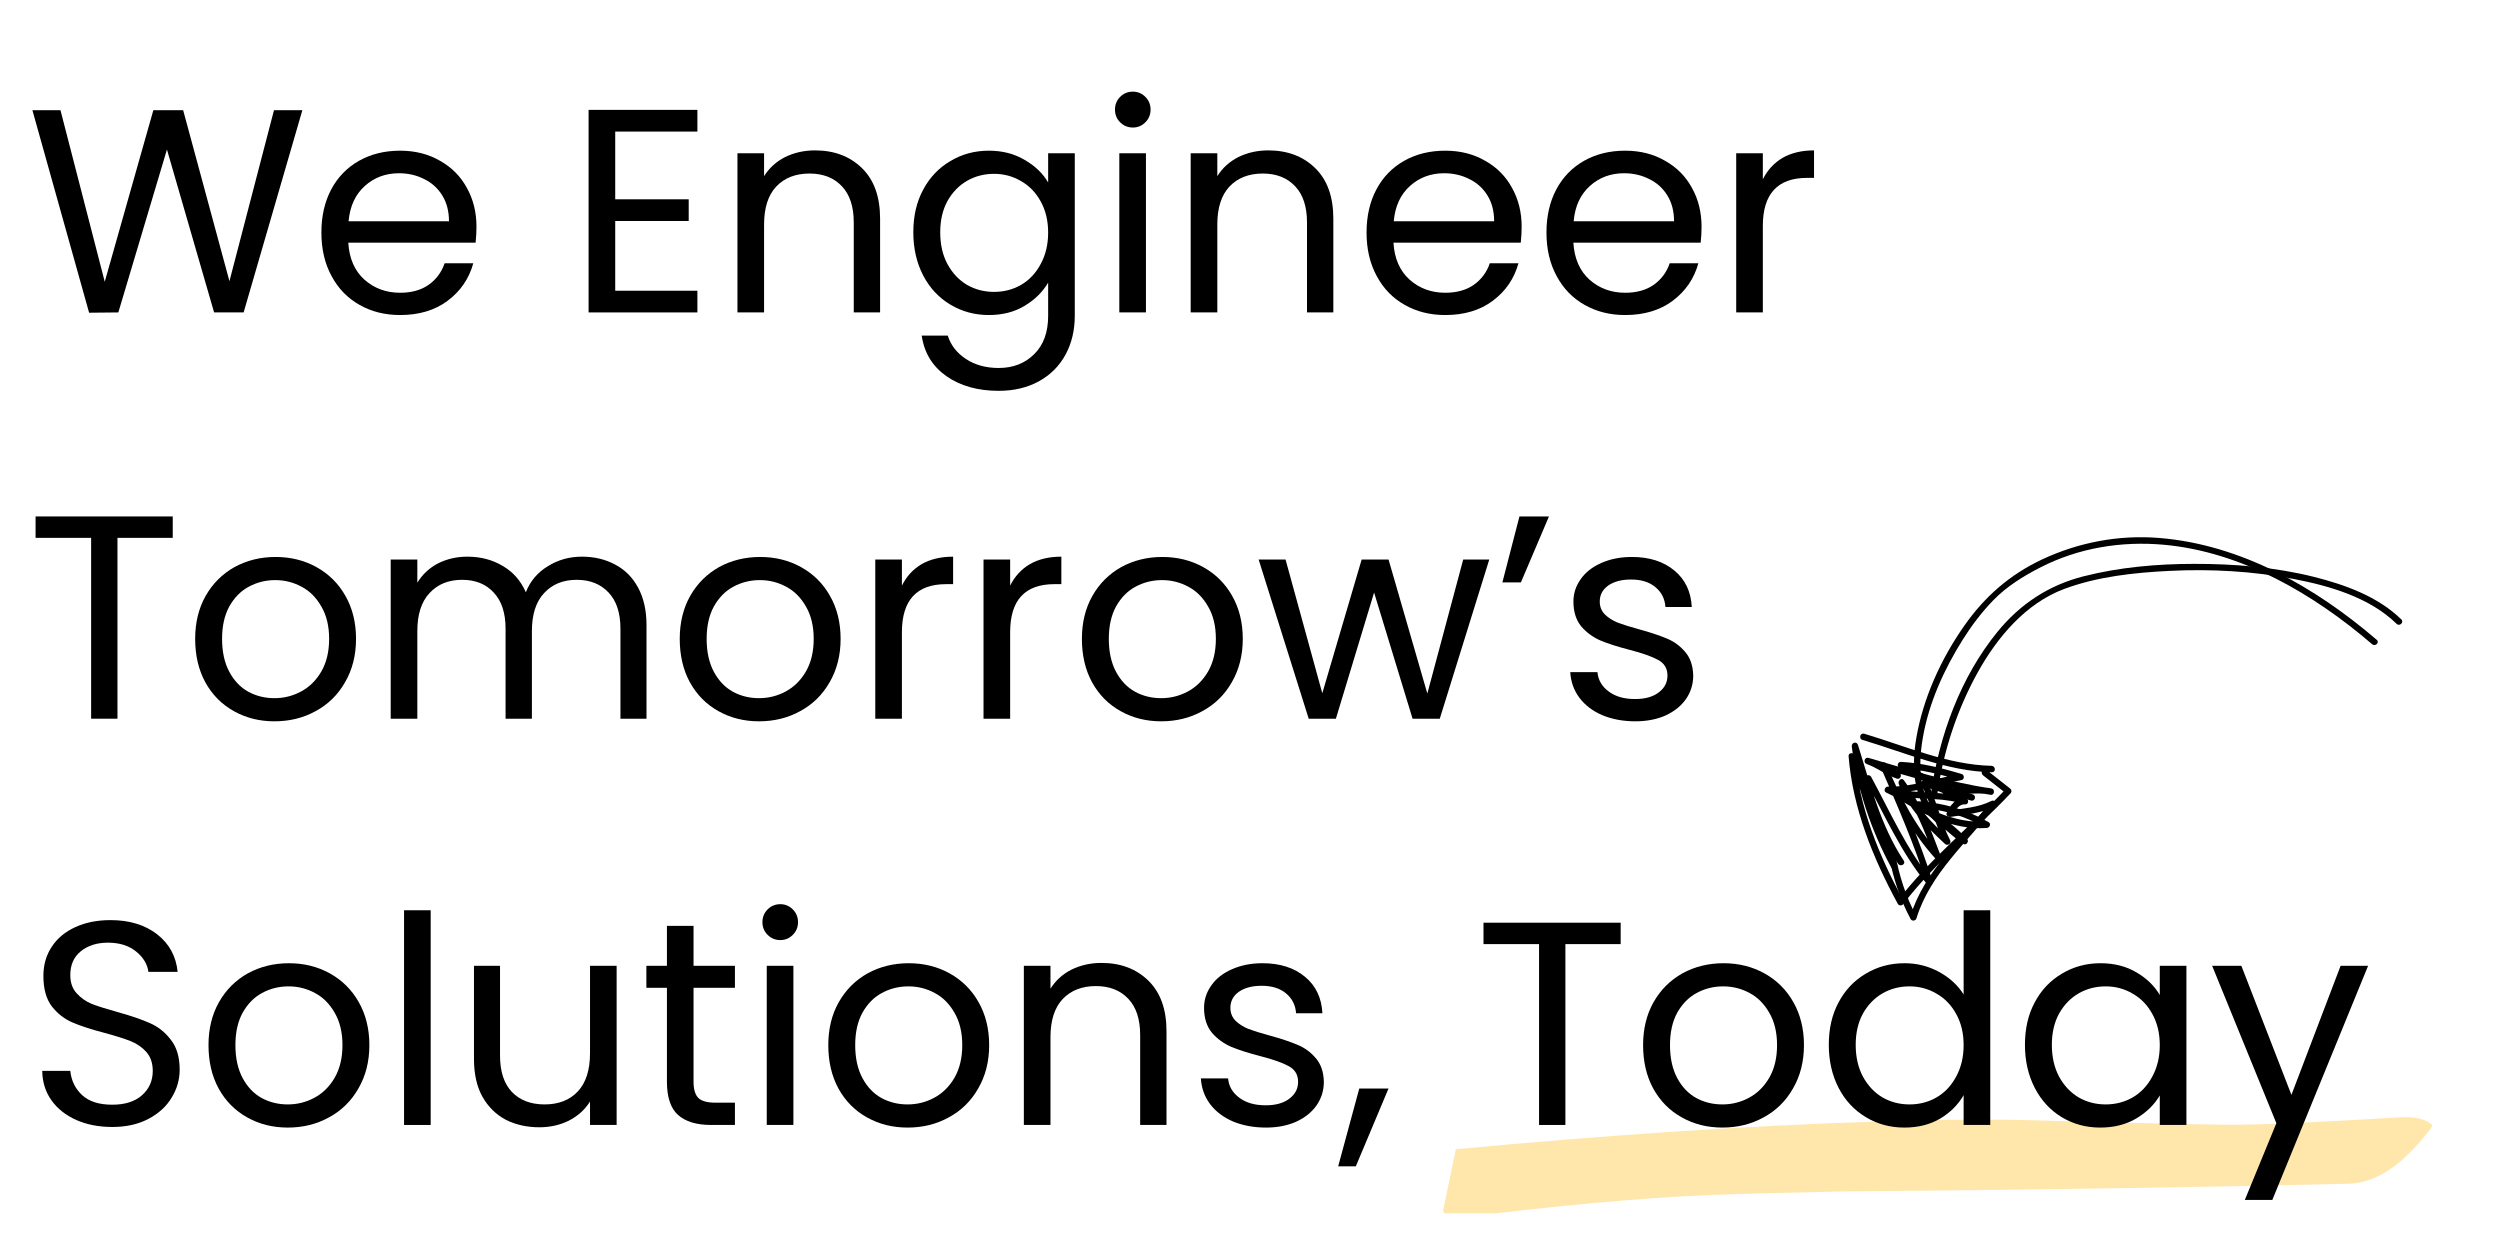 <svg xmlns="http://www.w3.org/2000/svg" xmlns:xlink="http://www.w3.org/1999/xlink" width="180" zoomAndPan="magnify" viewBox="0 0 135 67.5" height="90" preserveAspectRatio="xMidYMid meet" version="1.0"><defs><g/><clipPath id="850d3e6d8e"><path d="M 77.922 60.305 L 131.527 60.305 L 131.527 65.516 L 77.922 65.516 Z M 77.922 60.305 " clip-rule="nonzero"/></clipPath><clipPath id="92e0c76dc4"><path d="M 103 29 L 129 29 L 129 45 L 103 45 Z M 103 29 " clip-rule="nonzero"/></clipPath><clipPath id="763cb1c7e0"><path d="M 97.598 48.102 L 104.566 24.539 L 130.266 32.141 L 123.301 55.699 Z M 97.598 48.102 " clip-rule="nonzero"/></clipPath><clipPath id="5e6367fc98"><path d="M 97.598 48.102 L 104.566 24.539 L 130.266 32.141 L 123.301 55.699 Z M 97.598 48.102 " clip-rule="nonzero"/></clipPath><clipPath id="60acf7cb05"><path d="M 97.598 48.102 L 104.566 24.539 L 130.266 32.141 L 123.301 55.699 Z M 97.598 48.102 " clip-rule="nonzero"/></clipPath><clipPath id="150bbba039"><path d="M 99 39 L 109 39 L 109 49 L 99 49 Z M 99 39 " clip-rule="nonzero"/></clipPath><clipPath id="068747cfd4"><path d="M 97.598 48.102 L 104.566 24.539 L 130.266 32.141 L 123.301 55.699 Z M 97.598 48.102 " clip-rule="nonzero"/></clipPath><clipPath id="a51c5f7439"><path d="M 97.598 48.102 L 104.566 24.539 L 130.266 32.141 L 123.301 55.699 Z M 97.598 48.102 " clip-rule="nonzero"/></clipPath><clipPath id="58f387907e"><path d="M 97.598 48.102 L 104.566 24.539 L 130.266 32.141 L 123.301 55.699 Z M 97.598 48.102 " clip-rule="nonzero"/></clipPath><clipPath id="6861c264a8"><path d="M 100 40 L 108 40 L 108 50 L 100 50 Z M 100 40 " clip-rule="nonzero"/></clipPath><clipPath id="583f56c482"><path d="M 97.598 48.102 L 104.566 24.539 L 130.266 32.141 L 123.301 55.699 Z M 97.598 48.102 " clip-rule="nonzero"/></clipPath><clipPath id="edf4d112f8"><path d="M 97.598 48.102 L 104.566 24.539 L 130.266 32.141 L 123.301 55.699 Z M 97.598 48.102 " clip-rule="nonzero"/></clipPath><clipPath id="ab925c621e"><path d="M 97.598 48.102 L 104.566 24.539 L 130.266 32.141 L 123.301 55.699 Z M 97.598 48.102 " clip-rule="nonzero"/></clipPath><clipPath id="2656c036f9"><path d="M 104 30 L 130 30 L 130 43 L 104 43 Z M 104 30 " clip-rule="nonzero"/></clipPath><clipPath id="010c3156ae"><path d="M 97.598 48.102 L 104.566 24.539 L 130.266 32.141 L 123.301 55.699 Z M 97.598 48.102 " clip-rule="nonzero"/></clipPath><clipPath id="4bfb09d90b"><path d="M 97.598 48.102 L 104.566 24.539 L 130.266 32.141 L 123.301 55.699 Z M 97.598 48.102 " clip-rule="nonzero"/></clipPath><clipPath id="def974a850"><path d="M 97.598 48.102 L 104.566 24.539 L 130.266 32.141 L 123.301 55.699 Z M 97.598 48.102 " clip-rule="nonzero"/></clipPath></defs><g clip-path="url(#850d3e6d8e)"><path fill="#ffe6ab" d="M 129.961 60.324 L 129.914 60.32 C 125.527 60.578 122.664 60.715 121.332 60.723 C 120.688 60.773 116.504 60.688 108.781 60.469 C 106.051 60.445 103.527 60.48 101.215 60.57 C 94.371 60.789 86.836 61.285 78.617 62.059 L 77.926 65.371 C 77.988 65.637 78.219 65.77 78.621 65.777 C 84.098 65.098 88.621 64.684 92.184 64.539 C 93.914 64.469 96.367 64.402 99.543 64.336 C 110.203 64.246 119.332 64.105 126.934 63.918 C 128.25 63.832 129.543 63.027 130.812 61.496 C 131.293 60.953 131.445 60.688 131.266 60.703 C 131.016 60.469 130.582 60.344 129.961 60.324 " fill-opacity="1" fill-rule="nonzero"/></g><g fill="#000000" fill-opacity="1"><g transform="translate(1.39, 16.871)"><g><path d="M 14.938 -10.922 L 11.766 0 L 10.172 0 L 7.625 -8.797 L 5 0 L 3.422 0.016 L 0.359 -10.922 L 1.875 -10.922 L 4.266 -1.656 L 6.891 -10.922 L 8.5 -10.922 L 11 -1.688 L 13.406 -10.922 Z M 14.938 -10.922 "/></g></g></g><g fill="#000000" fill-opacity="1"><g transform="translate(16.683, 16.871)"><g><path d="M 9.047 -4.625 C 9.047 -4.352 9.031 -4.066 9 -3.766 L 2.125 -3.766 C 2.176 -2.91 2.469 -2.242 3 -1.766 C 3.531 -1.297 4.172 -1.062 4.922 -1.062 C 5.535 -1.062 6.047 -1.203 6.453 -1.484 C 6.867 -1.773 7.16 -2.164 7.328 -2.656 L 8.875 -2.656 C 8.645 -1.82 8.18 -1.145 7.484 -0.625 C 6.797 -0.113 5.941 0.141 4.922 0.141 C 4.109 0.141 3.379 -0.039 2.734 -0.406 C 2.086 -0.77 1.582 -1.289 1.219 -1.969 C 0.852 -2.645 0.672 -3.426 0.672 -4.312 C 0.672 -5.195 0.848 -5.973 1.203 -6.641 C 1.555 -7.305 2.055 -7.82 2.703 -8.188 C 3.348 -8.551 4.086 -8.734 4.922 -8.734 C 5.734 -8.734 6.453 -8.551 7.078 -8.188 C 7.711 -7.832 8.195 -7.344 8.531 -6.719 C 8.875 -6.102 9.047 -5.406 9.047 -4.625 Z M 7.562 -4.922 C 7.562 -5.461 7.441 -5.926 7.203 -6.312 C 6.961 -6.707 6.633 -7.004 6.219 -7.203 C 5.812 -7.41 5.359 -7.516 4.859 -7.516 C 4.141 -7.516 3.523 -7.285 3.016 -6.828 C 2.504 -6.367 2.211 -5.734 2.141 -4.922 Z M 7.562 -4.922 "/></g></g></g><g fill="#000000" fill-opacity="1"><g transform="translate(26.397, 16.871)"><g/></g></g><g fill="#000000" fill-opacity="1"><g transform="translate(30.581, 16.871)"><g><path d="M 2.641 -9.766 L 2.641 -6.109 L 6.609 -6.109 L 6.609 -4.938 L 2.641 -4.938 L 2.641 -1.172 L 7.078 -1.172 L 7.078 0 L 1.203 0 L 1.203 -10.938 L 7.078 -10.938 L 7.078 -9.766 Z M 2.641 -9.766 "/></g></g></g><g fill="#000000" fill-opacity="1"><g transform="translate(38.619, 16.871)"><g><path d="M 5.391 -8.75 C 6.43 -8.75 7.273 -8.43 7.922 -7.797 C 8.578 -7.16 8.906 -6.25 8.906 -5.062 L 8.906 0 L 7.484 0 L 7.484 -4.859 C 7.484 -5.711 7.27 -6.363 6.844 -6.812 C 6.414 -7.27 5.832 -7.5 5.094 -7.5 C 4.344 -7.5 3.742 -7.266 3.297 -6.797 C 2.859 -6.328 2.641 -5.645 2.641 -4.75 L 2.641 0 L 1.203 0 L 1.203 -8.594 L 2.641 -8.594 L 2.641 -7.359 C 2.922 -7.805 3.301 -8.148 3.781 -8.391 C 4.27 -8.629 4.805 -8.75 5.391 -8.75 Z M 5.391 -8.75 "/></g></g></g><g fill="#000000" fill-opacity="1"><g transform="translate(48.647, 16.871)"><g><path d="M 4.75 -8.734 C 5.488 -8.734 6.133 -8.566 6.688 -8.234 C 7.25 -7.91 7.672 -7.504 7.953 -7.016 L 7.953 -8.594 L 9.391 -8.594 L 9.391 0.188 C 9.391 0.969 9.223 1.664 8.891 2.281 C 8.555 2.895 8.078 3.375 7.453 3.719 C 6.828 4.062 6.102 4.234 5.281 4.234 C 4.156 4.234 3.211 3.969 2.453 3.438 C 1.703 2.906 1.258 2.176 1.125 1.25 L 2.531 1.25 C 2.695 1.77 3.023 2.191 3.516 2.516 C 4.004 2.836 4.594 3 5.281 3 C 6.062 3 6.703 2.75 7.203 2.25 C 7.703 1.758 7.953 1.07 7.953 0.188 L 7.953 -1.609 C 7.66 -1.109 7.238 -0.691 6.688 -0.359 C 6.133 -0.023 5.488 0.141 4.75 0.141 C 3.988 0.141 3.297 -0.047 2.672 -0.422 C 2.047 -0.797 1.555 -1.32 1.203 -2 C 0.848 -2.688 0.672 -3.461 0.672 -4.328 C 0.672 -5.203 0.848 -5.969 1.203 -6.625 C 1.555 -7.289 2.047 -7.805 2.672 -8.172 C 3.297 -8.547 3.988 -8.734 4.75 -8.734 Z M 7.953 -4.312 C 7.953 -4.957 7.816 -5.52 7.547 -6 C 7.285 -6.477 6.93 -6.844 6.484 -7.094 C 6.047 -7.352 5.562 -7.484 5.031 -7.484 C 4.5 -7.484 4.016 -7.359 3.578 -7.109 C 3.141 -6.859 2.785 -6.492 2.516 -6.016 C 2.254 -5.535 2.125 -4.973 2.125 -4.328 C 2.125 -3.672 2.254 -3.098 2.516 -2.609 C 2.785 -2.117 3.141 -1.742 3.578 -1.484 C 4.016 -1.234 4.5 -1.109 5.031 -1.109 C 5.562 -1.109 6.047 -1.234 6.484 -1.484 C 6.93 -1.742 7.285 -2.117 7.547 -2.609 C 7.816 -3.098 7.953 -3.664 7.953 -4.312 Z M 7.953 -4.312 "/></g></g></g><g fill="#000000" fill-opacity="1"><g transform="translate(59.24, 16.871)"><g><path d="M 1.938 -9.984 C 1.664 -9.984 1.438 -10.078 1.25 -10.266 C 1.062 -10.453 0.969 -10.68 0.969 -10.953 C 0.969 -11.223 1.062 -11.453 1.25 -11.641 C 1.438 -11.828 1.664 -11.922 1.938 -11.922 C 2.195 -11.922 2.422 -11.828 2.609 -11.641 C 2.797 -11.453 2.891 -11.223 2.891 -10.953 C 2.891 -10.68 2.797 -10.453 2.609 -10.266 C 2.422 -10.078 2.195 -9.984 1.938 -9.984 Z M 2.641 -8.594 L 2.641 0 L 1.203 0 L 1.203 -8.594 Z M 2.641 -8.594 "/></g></g></g><g fill="#000000" fill-opacity="1"><g transform="translate(63.094, 16.871)"><g><path d="M 5.391 -8.75 C 6.43 -8.75 7.273 -8.43 7.922 -7.797 C 8.578 -7.16 8.906 -6.25 8.906 -5.062 L 8.906 0 L 7.484 0 L 7.484 -4.859 C 7.484 -5.711 7.27 -6.363 6.844 -6.812 C 6.414 -7.27 5.832 -7.5 5.094 -7.5 C 4.344 -7.5 3.742 -7.266 3.297 -6.797 C 2.859 -6.328 2.641 -5.645 2.641 -4.75 L 2.641 0 L 1.203 0 L 1.203 -8.594 L 2.641 -8.594 L 2.641 -7.359 C 2.922 -7.805 3.301 -8.148 3.781 -8.391 C 4.27 -8.629 4.805 -8.75 5.391 -8.75 Z M 5.391 -8.75 "/></g></g></g><g fill="#000000" fill-opacity="1"><g transform="translate(73.122, 16.871)"><g><path d="M 9.047 -4.625 C 9.047 -4.352 9.031 -4.066 9 -3.766 L 2.125 -3.766 C 2.176 -2.91 2.469 -2.242 3 -1.766 C 3.531 -1.297 4.172 -1.062 4.922 -1.062 C 5.535 -1.062 6.047 -1.203 6.453 -1.484 C 6.867 -1.773 7.16 -2.164 7.328 -2.656 L 8.875 -2.656 C 8.645 -1.82 8.18 -1.145 7.484 -0.625 C 6.797 -0.113 5.941 0.141 4.922 0.141 C 4.109 0.141 3.379 -0.039 2.734 -0.406 C 2.086 -0.77 1.582 -1.289 1.219 -1.969 C 0.852 -2.645 0.672 -3.426 0.672 -4.312 C 0.672 -5.195 0.848 -5.973 1.203 -6.641 C 1.555 -7.305 2.055 -7.82 2.703 -8.188 C 3.348 -8.551 4.086 -8.734 4.922 -8.734 C 5.734 -8.734 6.453 -8.551 7.078 -8.188 C 7.711 -7.832 8.195 -7.344 8.531 -6.719 C 8.875 -6.102 9.047 -5.406 9.047 -4.625 Z M 7.562 -4.922 C 7.562 -5.461 7.441 -5.926 7.203 -6.312 C 6.961 -6.707 6.633 -7.004 6.219 -7.203 C 5.812 -7.41 5.359 -7.516 4.859 -7.516 C 4.141 -7.516 3.523 -7.285 3.016 -6.828 C 2.504 -6.367 2.211 -5.734 2.141 -4.922 Z M 7.562 -4.922 "/></g></g></g><g fill="#000000" fill-opacity="1"><g transform="translate(82.837, 16.871)"><g><path d="M 9.047 -4.625 C 9.047 -4.352 9.031 -4.066 9 -3.766 L 2.125 -3.766 C 2.176 -2.91 2.469 -2.242 3 -1.766 C 3.531 -1.297 4.172 -1.062 4.922 -1.062 C 5.535 -1.062 6.047 -1.203 6.453 -1.484 C 6.867 -1.773 7.16 -2.164 7.328 -2.656 L 8.875 -2.656 C 8.645 -1.82 8.18 -1.145 7.484 -0.625 C 6.797 -0.113 5.941 0.141 4.922 0.141 C 4.109 0.141 3.379 -0.039 2.734 -0.406 C 2.086 -0.77 1.582 -1.289 1.219 -1.969 C 0.852 -2.645 0.672 -3.426 0.672 -4.312 C 0.672 -5.195 0.848 -5.973 1.203 -6.641 C 1.555 -7.305 2.055 -7.82 2.703 -8.188 C 3.348 -8.551 4.086 -8.734 4.922 -8.734 C 5.734 -8.734 6.453 -8.551 7.078 -8.188 C 7.711 -7.832 8.195 -7.344 8.531 -6.719 C 8.875 -6.102 9.047 -5.406 9.047 -4.625 Z M 7.562 -4.922 C 7.562 -5.461 7.441 -5.926 7.203 -6.312 C 6.961 -6.707 6.633 -7.004 6.219 -7.203 C 5.812 -7.41 5.359 -7.516 4.859 -7.516 C 4.141 -7.516 3.523 -7.285 3.016 -6.828 C 2.504 -6.367 2.211 -5.734 2.141 -4.922 Z M 7.562 -4.922 "/></g></g></g><g fill="#000000" fill-opacity="1"><g transform="translate(92.552, 16.871)"><g><path d="M 2.641 -7.188 C 2.891 -7.688 3.242 -8.07 3.703 -8.344 C 4.172 -8.613 4.738 -8.75 5.406 -8.75 L 5.406 -7.266 L 5.031 -7.266 C 3.438 -7.266 2.641 -6.398 2.641 -4.672 L 2.641 0 L 1.203 0 L 1.203 -8.594 L 2.641 -8.594 Z M 2.641 -7.188 "/></g></g></g><g fill="#000000" fill-opacity="1"><g transform="translate(1.39, 38.81)"><g><path d="M 7.938 -10.922 L 7.938 -9.766 L 4.953 -9.766 L 4.953 0 L 3.531 0 L 3.531 -9.766 L 0.531 -9.766 L 0.531 -10.922 Z M 7.938 -10.922 "/></g></g></g><g fill="#000000" fill-opacity="1"><g transform="translate(9.867, 38.81)"><g><path d="M 4.953 0.141 C 4.148 0.141 3.422 -0.039 2.766 -0.406 C 2.109 -0.77 1.594 -1.289 1.219 -1.969 C 0.852 -2.645 0.672 -3.426 0.672 -4.312 C 0.672 -5.188 0.859 -5.957 1.234 -6.625 C 1.617 -7.301 2.141 -7.82 2.797 -8.188 C 3.461 -8.551 4.203 -8.734 5.016 -8.734 C 5.828 -8.734 6.562 -8.551 7.219 -8.188 C 7.883 -7.82 8.406 -7.305 8.781 -6.641 C 9.164 -5.973 9.359 -5.195 9.359 -4.312 C 9.359 -3.426 9.16 -2.645 8.766 -1.969 C 8.379 -1.289 7.848 -0.77 7.172 -0.406 C 6.504 -0.039 5.766 0.141 4.953 0.141 Z M 4.953 -1.109 C 5.461 -1.109 5.941 -1.227 6.391 -1.469 C 6.836 -1.707 7.203 -2.066 7.484 -2.547 C 7.766 -3.035 7.906 -3.625 7.906 -4.312 C 7.906 -5 7.766 -5.582 7.484 -6.062 C 7.211 -6.539 6.859 -6.895 6.422 -7.125 C 5.984 -7.363 5.508 -7.484 5 -7.484 C 4.477 -7.484 4 -7.363 3.562 -7.125 C 3.133 -6.895 2.785 -6.539 2.516 -6.062 C 2.254 -5.582 2.125 -5 2.125 -4.312 C 2.125 -3.613 2.254 -3.02 2.516 -2.531 C 2.773 -2.051 3.117 -1.691 3.547 -1.453 C 3.973 -1.223 4.441 -1.109 4.953 -1.109 Z M 4.953 -1.109 "/></g></g></g><g fill="#000000" fill-opacity="1"><g transform="translate(19.895, 38.81)"><g><path d="M 11.531 -8.75 C 12.195 -8.75 12.789 -8.609 13.312 -8.328 C 13.844 -8.055 14.258 -7.641 14.562 -7.078 C 14.863 -6.523 15.016 -5.852 15.016 -5.062 L 15.016 0 L 13.609 0 L 13.609 -4.859 C 13.609 -5.711 13.395 -6.363 12.969 -6.812 C 12.539 -7.27 11.969 -7.5 11.25 -7.5 C 10.508 -7.5 9.922 -7.258 9.484 -6.781 C 9.047 -6.312 8.828 -5.629 8.828 -4.734 L 8.828 0 L 7.406 0 L 7.406 -4.859 C 7.406 -5.711 7.191 -6.363 6.766 -6.812 C 6.348 -7.27 5.781 -7.5 5.062 -7.5 C 4.32 -7.5 3.734 -7.258 3.297 -6.781 C 2.859 -6.312 2.641 -5.629 2.641 -4.734 L 2.641 0 L 1.203 0 L 1.203 -8.594 L 2.641 -8.594 L 2.641 -7.344 C 2.922 -7.801 3.297 -8.148 3.766 -8.391 C 4.242 -8.629 4.77 -8.75 5.344 -8.75 C 6.062 -8.75 6.695 -8.582 7.25 -8.25 C 7.812 -7.926 8.227 -7.453 8.5 -6.828 C 8.738 -7.43 9.133 -7.898 9.688 -8.234 C 10.238 -8.578 10.852 -8.75 11.531 -8.75 Z M 11.531 -8.75 "/></g></g></g><g fill="#000000" fill-opacity="1"><g transform="translate(36.034, 38.81)"><g><path d="M 4.953 0.141 C 4.148 0.141 3.422 -0.039 2.766 -0.406 C 2.109 -0.77 1.594 -1.289 1.219 -1.969 C 0.852 -2.645 0.672 -3.426 0.672 -4.312 C 0.672 -5.188 0.859 -5.957 1.234 -6.625 C 1.617 -7.301 2.141 -7.82 2.797 -8.188 C 3.461 -8.551 4.203 -8.734 5.016 -8.734 C 5.828 -8.734 6.562 -8.551 7.219 -8.188 C 7.883 -7.82 8.406 -7.305 8.781 -6.641 C 9.164 -5.973 9.359 -5.195 9.359 -4.312 C 9.359 -3.426 9.16 -2.645 8.766 -1.969 C 8.379 -1.289 7.848 -0.77 7.172 -0.406 C 6.504 -0.039 5.766 0.141 4.953 0.141 Z M 4.953 -1.109 C 5.461 -1.109 5.941 -1.227 6.391 -1.469 C 6.836 -1.707 7.203 -2.066 7.484 -2.547 C 7.766 -3.035 7.906 -3.625 7.906 -4.312 C 7.906 -5 7.766 -5.582 7.484 -6.062 C 7.211 -6.539 6.859 -6.895 6.422 -7.125 C 5.984 -7.363 5.508 -7.484 5 -7.484 C 4.477 -7.484 4 -7.363 3.562 -7.125 C 3.133 -6.895 2.785 -6.539 2.516 -6.062 C 2.254 -5.582 2.125 -5 2.125 -4.312 C 2.125 -3.613 2.254 -3.02 2.516 -2.531 C 2.773 -2.051 3.117 -1.691 3.547 -1.453 C 3.973 -1.223 4.441 -1.109 4.953 -1.109 Z M 4.953 -1.109 "/></g></g></g><g fill="#000000" fill-opacity="1"><g transform="translate(46.062, 38.81)"><g><path d="M 2.641 -7.188 C 2.891 -7.688 3.242 -8.07 3.703 -8.344 C 4.172 -8.613 4.738 -8.75 5.406 -8.75 L 5.406 -7.266 L 5.031 -7.266 C 3.438 -7.266 2.641 -6.398 2.641 -4.672 L 2.641 0 L 1.203 0 L 1.203 -8.594 L 2.641 -8.594 Z M 2.641 -7.188 "/></g></g></g><g fill="#000000" fill-opacity="1"><g transform="translate(51.907, 38.81)"><g><path d="M 2.641 -7.188 C 2.891 -7.688 3.242 -8.07 3.703 -8.344 C 4.172 -8.613 4.738 -8.75 5.406 -8.75 L 5.406 -7.266 L 5.031 -7.266 C 3.438 -7.266 2.641 -6.398 2.641 -4.672 L 2.641 0 L 1.203 0 L 1.203 -8.594 L 2.641 -8.594 Z M 2.641 -7.188 "/></g></g></g><g fill="#000000" fill-opacity="1"><g transform="translate(57.751, 38.81)"><g><path d="M 4.953 0.141 C 4.148 0.141 3.422 -0.039 2.766 -0.406 C 2.109 -0.77 1.594 -1.289 1.219 -1.969 C 0.852 -2.645 0.672 -3.426 0.672 -4.312 C 0.672 -5.188 0.859 -5.957 1.234 -6.625 C 1.617 -7.301 2.141 -7.82 2.797 -8.188 C 3.461 -8.551 4.203 -8.734 5.016 -8.734 C 5.828 -8.734 6.562 -8.551 7.219 -8.188 C 7.883 -7.82 8.406 -7.305 8.781 -6.641 C 9.164 -5.973 9.359 -5.195 9.359 -4.312 C 9.359 -3.426 9.16 -2.645 8.766 -1.969 C 8.379 -1.289 7.848 -0.77 7.172 -0.406 C 6.504 -0.039 5.766 0.141 4.953 0.141 Z M 4.953 -1.109 C 5.461 -1.109 5.941 -1.227 6.391 -1.469 C 6.836 -1.707 7.203 -2.066 7.484 -2.547 C 7.766 -3.035 7.906 -3.625 7.906 -4.312 C 7.906 -5 7.766 -5.582 7.484 -6.062 C 7.211 -6.539 6.859 -6.895 6.422 -7.125 C 5.984 -7.363 5.508 -7.484 5 -7.484 C 4.477 -7.484 4 -7.363 3.562 -7.125 C 3.133 -6.895 2.785 -6.539 2.516 -6.062 C 2.254 -5.582 2.125 -5 2.125 -4.312 C 2.125 -3.613 2.254 -3.02 2.516 -2.531 C 2.773 -2.051 3.117 -1.691 3.547 -1.453 C 3.973 -1.223 4.441 -1.109 4.953 -1.109 Z M 4.953 -1.109 "/></g></g></g><g fill="#000000" fill-opacity="1"><g transform="translate(67.779, 38.81)"><g><path d="M 12.641 -8.594 L 9.969 0 L 8.5 0 L 6.422 -6.812 L 4.359 0 L 2.891 0 L 0.188 -8.594 L 1.641 -8.594 L 3.625 -1.375 L 5.75 -8.594 L 7.203 -8.594 L 9.297 -1.359 L 11.234 -8.594 Z M 12.641 -8.594 "/></g></g></g><g fill="#000000" fill-opacity="1"><g transform="translate(80.628, 38.81)"><g><path d="M 1.422 -10.922 L 3.016 -10.922 L 1.5 -7.359 L 0.5 -7.359 Z M 1.422 -10.922 "/></g></g></g><g fill="#000000" fill-opacity="1"><g transform="translate(84.059, 38.81)"><g><path d="M 4.25 0.141 C 3.594 0.141 3 0.031 2.469 -0.188 C 1.945 -0.414 1.535 -0.727 1.234 -1.125 C 0.93 -1.531 0.766 -1.992 0.734 -2.516 L 2.203 -2.516 C 2.242 -2.086 2.445 -1.738 2.812 -1.469 C 3.176 -1.195 3.648 -1.062 4.234 -1.062 C 4.773 -1.062 5.203 -1.18 5.516 -1.422 C 5.828 -1.66 5.984 -1.961 5.984 -2.328 C 5.984 -2.711 5.816 -2.992 5.484 -3.172 C 5.148 -3.359 4.633 -3.539 3.938 -3.719 C 3.301 -3.883 2.781 -4.051 2.375 -4.219 C 1.969 -4.395 1.617 -4.648 1.328 -4.984 C 1.047 -5.328 0.906 -5.773 0.906 -6.328 C 0.906 -6.766 1.035 -7.164 1.297 -7.531 C 1.555 -7.906 1.926 -8.195 2.406 -8.406 C 2.895 -8.625 3.445 -8.734 4.062 -8.734 C 5.008 -8.734 5.773 -8.488 6.359 -8 C 6.941 -7.52 7.254 -6.863 7.297 -6.031 L 5.875 -6.031 C 5.844 -6.477 5.66 -6.836 5.328 -7.109 C 5.004 -7.379 4.566 -7.516 4.016 -7.516 C 3.504 -7.516 3.094 -7.406 2.781 -7.188 C 2.477 -6.969 2.328 -6.68 2.328 -6.328 C 2.328 -6.047 2.422 -5.812 2.609 -5.625 C 2.797 -5.445 3.023 -5.301 3.297 -5.188 C 3.578 -5.082 3.961 -4.961 4.453 -4.828 C 5.066 -4.66 5.566 -4.492 5.953 -4.328 C 6.336 -4.172 6.664 -3.93 6.938 -3.609 C 7.219 -3.285 7.363 -2.859 7.375 -2.328 C 7.375 -1.859 7.242 -1.438 6.984 -1.062 C 6.723 -0.688 6.352 -0.391 5.875 -0.172 C 5.406 0.035 4.863 0.141 4.25 0.141 Z M 4.25 0.141 "/></g></g></g><g fill="#000000" fill-opacity="1"><g transform="translate(1.39, 60.748)"><g><path d="M 4.672 0.109 C 3.953 0.109 3.305 -0.016 2.734 -0.266 C 2.16 -0.523 1.711 -0.879 1.391 -1.328 C 1.066 -1.785 0.898 -2.316 0.891 -2.922 L 2.406 -2.922 C 2.457 -2.398 2.672 -1.961 3.047 -1.609 C 3.422 -1.266 3.961 -1.094 4.672 -1.094 C 5.348 -1.094 5.879 -1.258 6.266 -1.594 C 6.66 -1.938 6.859 -2.379 6.859 -2.922 C 6.859 -3.336 6.742 -3.676 6.516 -3.938 C 6.285 -4.195 6 -4.395 5.656 -4.531 C 5.312 -4.664 4.848 -4.812 4.266 -4.969 C 3.547 -5.156 2.969 -5.344 2.531 -5.531 C 2.094 -5.719 1.719 -6.008 1.406 -6.406 C 1.102 -6.812 0.953 -7.359 0.953 -8.047 C 0.953 -8.641 1.102 -9.164 1.406 -9.625 C 1.707 -10.082 2.133 -10.438 2.688 -10.688 C 3.238 -10.938 3.867 -11.062 4.578 -11.062 C 5.598 -11.062 6.438 -10.805 7.094 -10.297 C 7.75 -9.785 8.117 -9.109 8.203 -8.266 L 6.625 -8.266 C 6.57 -8.68 6.352 -9.047 5.969 -9.359 C 5.582 -9.68 5.07 -9.844 4.438 -9.844 C 3.844 -9.844 3.352 -9.688 2.969 -9.375 C 2.594 -9.07 2.406 -8.645 2.406 -8.094 C 2.406 -7.688 2.52 -7.359 2.75 -7.109 C 2.977 -6.859 3.254 -6.664 3.578 -6.531 C 3.91 -6.406 4.375 -6.258 4.969 -6.094 C 5.688 -5.895 6.266 -5.695 6.703 -5.5 C 7.141 -5.312 7.516 -5.016 7.828 -4.609 C 8.148 -4.211 8.312 -3.672 8.312 -2.984 C 8.312 -2.441 8.164 -1.938 7.875 -1.469 C 7.594 -1 7.176 -0.617 6.625 -0.328 C 6.07 -0.035 5.422 0.109 4.672 0.109 Z M 4.672 0.109 "/></g></g></g><g fill="#000000" fill-opacity="1"><g transform="translate(10.587, 60.748)"><g><path d="M 4.953 0.141 C 4.148 0.141 3.422 -0.039 2.766 -0.406 C 2.109 -0.77 1.594 -1.289 1.219 -1.969 C 0.852 -2.645 0.672 -3.426 0.672 -4.312 C 0.672 -5.188 0.859 -5.957 1.234 -6.625 C 1.617 -7.301 2.141 -7.82 2.797 -8.188 C 3.461 -8.551 4.203 -8.734 5.016 -8.734 C 5.828 -8.734 6.562 -8.551 7.219 -8.188 C 7.883 -7.82 8.406 -7.305 8.781 -6.641 C 9.164 -5.973 9.359 -5.195 9.359 -4.312 C 9.359 -3.426 9.16 -2.645 8.766 -1.969 C 8.379 -1.289 7.848 -0.77 7.172 -0.406 C 6.504 -0.039 5.766 0.141 4.953 0.141 Z M 4.953 -1.109 C 5.461 -1.109 5.941 -1.227 6.391 -1.469 C 6.836 -1.707 7.203 -2.066 7.484 -2.547 C 7.766 -3.035 7.906 -3.625 7.906 -4.312 C 7.906 -5 7.766 -5.582 7.484 -6.062 C 7.211 -6.539 6.859 -6.895 6.422 -7.125 C 5.984 -7.363 5.508 -7.484 5 -7.484 C 4.477 -7.484 4 -7.363 3.562 -7.125 C 3.133 -6.895 2.785 -6.539 2.516 -6.062 C 2.254 -5.582 2.125 -5 2.125 -4.312 C 2.125 -3.613 2.254 -3.02 2.516 -2.531 C 2.773 -2.051 3.117 -1.691 3.547 -1.453 C 3.973 -1.223 4.441 -1.109 4.953 -1.109 Z M 4.953 -1.109 "/></g></g></g><g fill="#000000" fill-opacity="1"><g transform="translate(20.616, 60.748)"><g><path d="M 2.641 -11.594 L 2.641 0 L 1.203 0 L 1.203 -11.594 Z M 2.641 -11.594 "/></g></g></g><g fill="#000000" fill-opacity="1"><g transform="translate(24.47, 60.748)"><g><path d="M 8.828 -8.594 L 8.828 0 L 7.391 0 L 7.391 -1.266 C 7.117 -0.828 6.738 -0.484 6.25 -0.234 C 5.77 0.004 5.238 0.125 4.656 0.125 C 3.988 0.125 3.383 -0.008 2.844 -0.281 C 2.312 -0.562 1.891 -0.977 1.578 -1.531 C 1.273 -2.082 1.125 -2.758 1.125 -3.562 L 1.125 -8.594 L 2.531 -8.594 L 2.531 -3.75 C 2.531 -2.895 2.742 -2.238 3.172 -1.781 C 3.609 -1.332 4.195 -1.109 4.938 -1.109 C 5.695 -1.109 6.297 -1.344 6.734 -1.812 C 7.172 -2.281 7.391 -2.969 7.391 -3.875 L 7.391 -8.594 Z M 8.828 -8.594 "/></g></g></g><g fill="#000000" fill-opacity="1"><g transform="translate(34.498, 60.748)"><g><path d="M 2.953 -7.406 L 2.953 -2.344 C 2.953 -1.926 3.039 -1.629 3.219 -1.453 C 3.395 -1.285 3.703 -1.203 4.141 -1.203 L 5.188 -1.203 L 5.188 0 L 3.906 0 C 3.113 0 2.516 -0.18 2.109 -0.547 C 1.711 -0.91 1.516 -1.508 1.516 -2.344 L 1.516 -7.406 L 0.406 -7.406 L 0.406 -8.594 L 1.516 -8.594 L 1.516 -10.75 L 2.953 -10.75 L 2.953 -8.594 L 5.188 -8.594 L 5.188 -7.406 Z M 2.953 -7.406 "/></g></g></g><g fill="#000000" fill-opacity="1"><g transform="translate(40.202, 60.748)"><g><path d="M 1.938 -9.984 C 1.664 -9.984 1.438 -10.078 1.25 -10.266 C 1.062 -10.453 0.969 -10.68 0.969 -10.953 C 0.969 -11.223 1.062 -11.453 1.25 -11.641 C 1.438 -11.828 1.664 -11.922 1.938 -11.922 C 2.195 -11.922 2.422 -11.828 2.609 -11.641 C 2.797 -11.453 2.891 -11.223 2.891 -10.953 C 2.891 -10.68 2.797 -10.453 2.609 -10.266 C 2.422 -10.078 2.195 -9.984 1.938 -9.984 Z M 2.641 -8.594 L 2.641 0 L 1.203 0 L 1.203 -8.594 Z M 2.641 -8.594 "/></g></g></g><g fill="#000000" fill-opacity="1"><g transform="translate(44.056, 60.748)"><g><path d="M 4.953 0.141 C 4.148 0.141 3.422 -0.039 2.766 -0.406 C 2.109 -0.77 1.594 -1.289 1.219 -1.969 C 0.852 -2.645 0.672 -3.426 0.672 -4.312 C 0.672 -5.188 0.859 -5.957 1.234 -6.625 C 1.617 -7.301 2.141 -7.82 2.797 -8.188 C 3.461 -8.551 4.203 -8.734 5.016 -8.734 C 5.828 -8.734 6.562 -8.551 7.219 -8.188 C 7.883 -7.82 8.406 -7.305 8.781 -6.641 C 9.164 -5.973 9.359 -5.195 9.359 -4.312 C 9.359 -3.426 9.16 -2.645 8.766 -1.969 C 8.379 -1.289 7.848 -0.77 7.172 -0.406 C 6.504 -0.039 5.766 0.141 4.953 0.141 Z M 4.953 -1.109 C 5.461 -1.109 5.941 -1.227 6.391 -1.469 C 6.836 -1.707 7.203 -2.066 7.484 -2.547 C 7.766 -3.035 7.906 -3.625 7.906 -4.312 C 7.906 -5 7.766 -5.582 7.484 -6.062 C 7.211 -6.539 6.859 -6.895 6.422 -7.125 C 5.984 -7.363 5.508 -7.484 5 -7.484 C 4.477 -7.484 4 -7.363 3.562 -7.125 C 3.133 -6.895 2.785 -6.539 2.516 -6.062 C 2.254 -5.582 2.125 -5 2.125 -4.312 C 2.125 -3.613 2.254 -3.02 2.516 -2.531 C 2.773 -2.051 3.117 -1.691 3.547 -1.453 C 3.973 -1.223 4.441 -1.109 4.953 -1.109 Z M 4.953 -1.109 "/></g></g></g><g fill="#000000" fill-opacity="1"><g transform="translate(54.085, 60.748)"><g><path d="M 5.391 -8.75 C 6.43 -8.75 7.273 -8.43 7.922 -7.797 C 8.578 -7.16 8.906 -6.25 8.906 -5.062 L 8.906 0 L 7.484 0 L 7.484 -4.859 C 7.484 -5.711 7.27 -6.363 6.844 -6.812 C 6.414 -7.27 5.832 -7.5 5.094 -7.5 C 4.344 -7.5 3.742 -7.266 3.297 -6.797 C 2.859 -6.328 2.641 -5.645 2.641 -4.75 L 2.641 0 L 1.203 0 L 1.203 -8.594 L 2.641 -8.594 L 2.641 -7.359 C 2.922 -7.805 3.301 -8.148 3.781 -8.391 C 4.27 -8.629 4.805 -8.75 5.391 -8.75 Z M 5.391 -8.75 "/></g></g></g><g fill="#000000" fill-opacity="1"><g transform="translate(64.113, 60.748)"><g><path d="M 4.25 0.141 C 3.594 0.141 3 0.031 2.469 -0.188 C 1.945 -0.414 1.535 -0.727 1.234 -1.125 C 0.93 -1.531 0.766 -1.992 0.734 -2.516 L 2.203 -2.516 C 2.242 -2.086 2.445 -1.738 2.812 -1.469 C 3.176 -1.195 3.648 -1.062 4.234 -1.062 C 4.773 -1.062 5.203 -1.18 5.516 -1.422 C 5.828 -1.66 5.984 -1.961 5.984 -2.328 C 5.984 -2.711 5.816 -2.992 5.484 -3.172 C 5.148 -3.359 4.633 -3.539 3.938 -3.719 C 3.301 -3.883 2.781 -4.051 2.375 -4.219 C 1.969 -4.395 1.617 -4.648 1.328 -4.984 C 1.047 -5.328 0.906 -5.773 0.906 -6.328 C 0.906 -6.766 1.035 -7.164 1.297 -7.531 C 1.555 -7.906 1.926 -8.195 2.406 -8.406 C 2.895 -8.625 3.445 -8.734 4.062 -8.734 C 5.008 -8.734 5.773 -8.488 6.359 -8 C 6.941 -7.52 7.254 -6.863 7.297 -6.031 L 5.875 -6.031 C 5.844 -6.477 5.66 -6.836 5.328 -7.109 C 5.004 -7.379 4.566 -7.516 4.016 -7.516 C 3.504 -7.516 3.094 -7.406 2.781 -7.188 C 2.477 -6.969 2.328 -6.68 2.328 -6.328 C 2.328 -6.047 2.422 -5.812 2.609 -5.625 C 2.797 -5.445 3.023 -5.301 3.297 -5.188 C 3.578 -5.082 3.961 -4.961 4.453 -4.828 C 5.066 -4.66 5.566 -4.492 5.953 -4.328 C 6.336 -4.172 6.664 -3.93 6.938 -3.609 C 7.219 -3.285 7.363 -2.859 7.375 -2.328 C 7.375 -1.859 7.242 -1.438 6.984 -1.062 C 6.723 -0.688 6.352 -0.391 5.875 -0.172 C 5.406 0.035 4.863 0.141 4.25 0.141 Z M 4.25 0.141 "/></g></g></g><g fill="#000000" fill-opacity="1"><g transform="translate(72.292, 60.748)"><g><path d="M 2.688 -1.969 L 0.922 2.234 L -0.031 2.234 L 1.109 -1.969 Z M 2.688 -1.969 "/></g></g></g><g fill="#000000" fill-opacity="1"><g transform="translate(75.394, 60.748)"><g/></g></g><g fill="#000000" fill-opacity="1"><g transform="translate(79.578, 60.748)"><g><path d="M 7.938 -10.922 L 7.938 -9.766 L 4.953 -9.766 L 4.953 0 L 3.531 0 L 3.531 -9.766 L 0.531 -9.766 L 0.531 -10.922 Z M 7.938 -10.922 "/></g></g></g><g fill="#000000" fill-opacity="1"><g transform="translate(88.055, 60.748)"><g><path d="M 4.953 0.141 C 4.148 0.141 3.422 -0.039 2.766 -0.406 C 2.109 -0.77 1.594 -1.289 1.219 -1.969 C 0.852 -2.645 0.672 -3.426 0.672 -4.312 C 0.672 -5.188 0.859 -5.957 1.234 -6.625 C 1.617 -7.301 2.141 -7.82 2.797 -8.188 C 3.461 -8.551 4.203 -8.734 5.016 -8.734 C 5.828 -8.734 6.562 -8.551 7.219 -8.188 C 7.883 -7.82 8.406 -7.305 8.781 -6.641 C 9.164 -5.973 9.359 -5.195 9.359 -4.312 C 9.359 -3.426 9.16 -2.645 8.766 -1.969 C 8.379 -1.289 7.848 -0.77 7.172 -0.406 C 6.504 -0.039 5.766 0.141 4.953 0.141 Z M 4.953 -1.109 C 5.461 -1.109 5.941 -1.227 6.391 -1.469 C 6.836 -1.707 7.203 -2.066 7.484 -2.547 C 7.766 -3.035 7.906 -3.625 7.906 -4.312 C 7.906 -5 7.766 -5.582 7.484 -6.062 C 7.211 -6.539 6.859 -6.895 6.422 -7.125 C 5.984 -7.363 5.508 -7.484 5 -7.484 C 4.477 -7.484 4 -7.363 3.562 -7.125 C 3.133 -6.895 2.785 -6.539 2.516 -6.062 C 2.254 -5.582 2.125 -5 2.125 -4.312 C 2.125 -3.613 2.254 -3.02 2.516 -2.531 C 2.773 -2.051 3.117 -1.691 3.547 -1.453 C 3.973 -1.223 4.441 -1.109 4.953 -1.109 Z M 4.953 -1.109 "/></g></g></g><g fill="#000000" fill-opacity="1"><g transform="translate(98.083, 60.748)"><g><path d="M 0.672 -4.328 C 0.672 -5.203 0.848 -5.969 1.203 -6.625 C 1.555 -7.289 2.047 -7.805 2.672 -8.172 C 3.297 -8.547 3.992 -8.734 4.766 -8.734 C 5.43 -8.734 6.051 -8.578 6.625 -8.266 C 7.195 -7.953 7.641 -7.547 7.953 -7.047 L 7.953 -11.594 L 9.391 -11.594 L 9.391 0 L 7.953 0 L 7.953 -1.609 C 7.66 -1.098 7.238 -0.676 6.688 -0.344 C 6.133 -0.02 5.488 0.141 4.75 0.141 C 3.988 0.141 3.297 -0.047 2.672 -0.422 C 2.047 -0.797 1.555 -1.32 1.203 -2 C 0.848 -2.688 0.672 -3.461 0.672 -4.328 Z M 7.953 -4.312 C 7.953 -4.957 7.816 -5.52 7.547 -6 C 7.285 -6.477 6.93 -6.844 6.484 -7.094 C 6.047 -7.352 5.562 -7.484 5.031 -7.484 C 4.5 -7.484 4.016 -7.359 3.578 -7.109 C 3.141 -6.859 2.785 -6.492 2.516 -6.016 C 2.254 -5.535 2.125 -4.973 2.125 -4.328 C 2.125 -3.672 2.254 -3.098 2.516 -2.609 C 2.785 -2.117 3.141 -1.742 3.578 -1.484 C 4.016 -1.234 4.5 -1.109 5.031 -1.109 C 5.562 -1.109 6.047 -1.234 6.484 -1.484 C 6.93 -1.742 7.285 -2.117 7.547 -2.609 C 7.816 -3.098 7.953 -3.664 7.953 -4.312 Z M 7.953 -4.312 "/></g></g></g><g fill="#000000" fill-opacity="1"><g transform="translate(108.675, 60.748)"><g><path d="M 0.672 -4.328 C 0.672 -5.203 0.848 -5.969 1.203 -6.625 C 1.555 -7.289 2.047 -7.805 2.672 -8.172 C 3.297 -8.547 3.988 -8.734 4.75 -8.734 C 5.5 -8.734 6.148 -8.566 6.703 -8.234 C 7.254 -7.91 7.672 -7.504 7.953 -7.016 L 7.953 -8.594 L 9.391 -8.594 L 9.391 0 L 7.953 0 L 7.953 -1.594 C 7.66 -1.094 7.234 -0.676 6.672 -0.344 C 6.117 -0.02 5.473 0.141 4.734 0.141 C 3.973 0.141 3.281 -0.047 2.656 -0.422 C 2.039 -0.797 1.555 -1.32 1.203 -2 C 0.848 -2.688 0.672 -3.461 0.672 -4.328 Z M 7.953 -4.312 C 7.953 -4.957 7.816 -5.52 7.547 -6 C 7.285 -6.477 6.93 -6.844 6.484 -7.094 C 6.047 -7.352 5.562 -7.484 5.031 -7.484 C 4.5 -7.484 4.016 -7.359 3.578 -7.109 C 3.141 -6.859 2.785 -6.492 2.516 -6.016 C 2.254 -5.535 2.125 -4.973 2.125 -4.328 C 2.125 -3.672 2.254 -3.098 2.516 -2.609 C 2.785 -2.117 3.141 -1.742 3.578 -1.484 C 4.016 -1.234 4.5 -1.109 5.031 -1.109 C 5.562 -1.109 6.047 -1.234 6.484 -1.484 C 6.93 -1.742 7.285 -2.117 7.547 -2.609 C 7.816 -3.098 7.953 -3.664 7.953 -4.312 Z M 7.953 -4.312 "/></g></g></g><g fill="#000000" fill-opacity="1"><g transform="translate(119.268, 60.748)"><g><path d="M 8.609 -8.594 L 3.438 4.047 L 1.953 4.047 L 3.656 -0.094 L 0.188 -8.594 L 1.766 -8.594 L 4.469 -1.625 L 7.125 -8.594 Z M 8.609 -8.594 "/></g></g></g><g clip-path="url(#92e0c76dc4)"><g clip-path="url(#763cb1c7e0)"><g clip-path="url(#5e6367fc98)"><g clip-path="url(#60acf7cb05)"><path fill="#000000" d="M 128.344 34.551 C 125.047 31.719 121.02 29.41 116.609 29.051 C 114.426 28.871 112.242 29.285 110.27 30.211 C 108.512 31.039 107.172 32.219 106.066 33.797 C 104.812 35.586 103.852 37.691 103.48 39.852 C 103.191 41.512 103.312 43.449 104.742 44.578 C 104.918 44.715 105.098 44.422 104.926 44.285 C 103.594 43.234 103.566 41.363 103.832 39.844 C 104.156 37.957 104.977 36.148 105.992 34.535 C 106.469 33.777 107.016 33.055 107.641 32.41 C 108.367 31.664 109.258 31.113 110.18 30.641 C 112.238 29.586 114.562 29.207 116.863 29.418 C 121.062 29.801 124.953 32.09 128.094 34.785 C 128.262 34.934 128.516 34.695 128.344 34.551 Z M 128.344 34.551 " fill-opacity="1" fill-rule="nonzero"/></g></g></g></g><g clip-path="url(#150bbba039)"><g clip-path="url(#068747cfd4)"><g clip-path="url(#a51c5f7439)"><g clip-path="url(#58f387907e)"><path fill="#000000" d="M 100.566 39.953 C 102.852 40.633 105.137 41.648 107.555 41.703 C 107.781 41.707 107.773 41.387 107.559 41.355 C 107.305 41.32 107.105 41.438 107.02 41.68 C 106.992 41.758 107.035 41.828 107.094 41.875 C 107.516 42.207 107.934 42.535 108.355 42.867 C 108.344 42.773 108.336 42.684 108.328 42.594 C 106.406 44.629 104.195 46.402 102.484 48.629 C 102.586 48.633 102.688 48.637 102.785 48.637 C 101.477 46.227 100.391 43.598 100.168 40.84 C 100.055 40.855 99.941 40.867 99.828 40.879 C 100.465 42.895 101.289 44.895 102.5 46.645 C 102.625 46.828 102.926 46.668 102.805 46.48 C 101.551 44.582 101 42.375 100.332 40.23 C 100.266 40.012 99.969 40.094 99.996 40.312 C 100.281 42.59 101.035 44.824 102.129 46.848 C 102.234 47.043 102.539 46.879 102.434 46.68 C 101.699 45.301 101.223 43.578 101.059 42.031 C 100.953 42.059 100.844 42.082 100.734 42.109 C 101.777 44.031 102.664 46.055 104.07 47.758 C 104.18 47.891 104.418 47.762 104.363 47.598 C 103.68 45.43 102.766 43.344 101.863 41.262 C 101.773 41.055 101.473 41.223 101.559 41.426 C 102.289 43.188 103.199 44.914 104.488 46.336 C 104.602 46.457 104.848 46.344 104.785 46.176 C 104.254 44.766 103.711 43.359 102.809 42.133 C 102.684 41.957 102.469 42.168 102.531 42.332 C 103.047 43.648 104.008 44.621 105.027 45.57 C 105.168 45.703 105.398 45.547 105.305 45.367 C 104.785 44.367 104.594 43.227 104.062 42.223 C 103.996 42.305 103.93 42.387 103.863 42.469 C 104.512 42.664 105.18 42.84 105.699 43.297 C 105.758 43.203 105.816 43.109 105.875 43.012 C 104.703 42.699 103.457 42.891 102.281 42.566 C 102.086 42.516 101.977 42.77 102.141 42.879 C 103.621 43.898 105.43 44.844 107.285 44.711 C 107.445 44.699 107.539 44.484 107.379 44.391 C 106.223 43.73 104.91 43.344 103.578 43.266 C 103.402 43.258 103.34 43.5 103.484 43.586 C 104.406 44.148 105.129 44.941 106.004 45.566 C 106.168 45.684 106.352 45.441 106.223 45.301 C 105.043 44.051 103.566 43.246 102.035 42.504 C 102.004 42.609 101.973 42.715 101.941 42.82 C 103.301 42.855 104.598 42.371 105.918 42.125 C 106.09 42.094 106.086 41.84 105.926 41.793 C 104.844 41.473 103.781 41.199 102.652 41.141 C 102.48 41.133 102.41 41.375 102.559 41.461 C 103.789 42.18 105.066 42.812 106.434 43.23 C 106.465 43.121 106.496 43.008 106.531 42.898 C 105.957 42.73 105.387 42.562 104.816 42.391 C 104.602 42.328 104.504 42.66 104.719 42.723 C 105.289 42.891 105.859 43.062 106.434 43.23 C 106.648 43.293 106.742 42.965 106.531 42.898 C 105.191 42.492 103.945 41.871 102.742 41.168 C 102.711 41.273 102.68 41.379 102.648 41.488 C 103.746 41.547 104.777 41.816 105.828 42.125 C 105.828 42.012 105.832 41.902 105.836 41.789 C 104.547 42.027 103.273 42.508 101.949 42.477 C 101.785 42.473 101.691 42.719 101.852 42.797 C 103.355 43.527 104.812 44.309 105.969 45.539 C 106.039 45.449 106.113 45.363 106.188 45.273 C 105.312 44.648 104.59 43.855 103.668 43.293 C 103.633 43.398 103.602 43.508 103.57 43.613 C 104.84 43.684 106.094 44.055 107.195 44.684 C 107.227 44.578 107.258 44.473 107.289 44.363 C 105.492 44.492 103.758 43.574 102.32 42.586 C 102.273 42.691 102.227 42.797 102.184 42.898 C 103.359 43.223 104.605 43.031 105.777 43.344 C 105.934 43.387 106.09 43.18 105.953 43.062 C 105.379 42.559 104.68 42.352 103.961 42.137 C 103.812 42.094 103.688 42.254 103.758 42.387 C 104.289 43.391 104.48 44.531 105 45.535 C 105.094 45.465 105.188 45.398 105.281 45.332 C 104.281 44.402 103.344 43.457 102.836 42.168 C 102.742 42.234 102.652 42.301 102.559 42.367 C 103.418 43.547 103.941 44.906 104.449 46.258 C 104.547 46.207 104.645 46.152 104.742 46.102 C 103.473 44.699 102.582 42.992 101.863 41.262 C 101.762 41.316 101.66 41.371 101.559 41.426 C 102.449 43.484 103.352 45.543 104.027 47.68 C 104.125 47.625 104.223 47.574 104.324 47.52 C 102.938 45.844 102.07 43.84 101.039 41.945 C 100.961 41.805 100.695 41.844 100.715 42.023 C 100.883 43.637 101.363 45.406 102.129 46.844 C 102.23 46.789 102.332 46.734 102.434 46.68 C 101.352 44.684 100.617 42.48 100.332 40.23 C 100.219 40.258 100.109 40.285 99.996 40.312 C 100.672 42.484 101.23 44.723 102.5 46.645 C 102.602 46.59 102.703 46.535 102.805 46.48 C 101.609 44.754 100.793 42.785 100.164 40.797 C 100.109 40.621 99.805 40.629 99.824 40.836 C 100.047 43.652 101.141 46.336 102.48 48.805 C 102.551 48.926 102.707 48.914 102.781 48.812 C 104.469 46.609 106.668 44.855 108.566 42.844 C 108.648 42.758 108.629 42.645 108.539 42.574 C 108.117 42.242 107.699 41.914 107.277 41.582 C 107.305 41.648 107.328 41.711 107.352 41.777 C 107.375 41.707 107.441 41.684 107.555 41.703 C 107.555 41.586 107.559 41.473 107.559 41.355 C 105.18 41.305 102.918 40.293 100.668 39.621 C 100.453 39.555 100.355 39.887 100.566 39.953 Z M 100.566 39.953 " fill-opacity="1" fill-rule="nonzero"/></g></g></g></g><g clip-path="url(#6861c264a8)"><g clip-path="url(#583f56c482)"><g clip-path="url(#edf4d112f8)"><g clip-path="url(#ab925c621e)"><path fill="#000000" d="M 101.996 46.152 C 102.219 47.371 102.582 48.527 103.172 49.625 C 103.242 49.758 103.445 49.734 103.488 49.59 C 104.25 47.133 106.254 45.477 107.77 43.492 C 107.883 43.348 107.684 43.176 107.539 43.25 C 106.82 43.613 106.027 43.648 105.246 43.777 C 105.316 43.852 105.387 43.922 105.453 43.996 C 105.547 43.758 105.816 43.402 106.109 43.438 C 106.309 43.461 106.344 43.152 106.16 43.098 C 105.996 43.051 105.211 42.84 105.227 42.645 C 105.152 42.699 105.078 42.754 105.004 42.809 C 105.82 43.016 106.656 42.727 107.457 42.914 C 107.473 42.801 107.492 42.688 107.508 42.578 C 105.262 42.234 103.078 41.566 100.902 40.926 C 100.684 40.863 100.594 41.184 100.805 41.258 C 101.371 41.461 101.852 41.855 102.434 42.047 C 102.645 42.117 102.742 41.785 102.531 41.715 C 101.953 41.523 101.473 41.129 100.902 40.926 C 100.867 41.035 100.836 41.145 100.805 41.258 C 103.012 41.91 105.223 42.578 107.504 42.922 C 107.695 42.953 107.742 42.629 107.555 42.582 C 106.746 42.391 105.918 42.684 105.102 42.477 C 104.988 42.445 104.887 42.523 104.879 42.637 C 104.844 43.109 105.727 43.328 106.062 43.43 C 106.078 43.316 106.098 43.203 106.113 43.09 C 105.66 43.039 105.27 43.52 105.121 43.898 C 105.07 44.027 105.211 44.133 105.328 44.113 C 106.141 43.98 106.961 43.93 107.707 43.555 C 107.629 43.473 107.551 43.391 107.477 43.309 C 105.934 45.324 103.926 46.996 103.156 49.492 C 103.262 49.48 103.367 49.469 103.477 49.461 C 102.898 48.387 102.551 47.262 102.332 46.07 C 102.293 45.852 101.953 45.934 101.996 46.152 Z M 101.996 46.152 " fill-opacity="1" fill-rule="nonzero"/></g></g></g></g><g clip-path="url(#2656c036f9)"><g clip-path="url(#010c3156ae)"><g clip-path="url(#4bfb09d90b)"><g clip-path="url(#def974a850)"><path fill="#000000" d="M 104.625 42.824 C 104.945 40.559 105.68 38.332 106.785 36.332 C 107.836 34.43 109.379 32.582 111.473 31.801 C 113.27 31.133 115.25 30.922 117.152 30.828 C 119.395 30.715 121.664 30.844 123.871 31.266 C 125.816 31.641 127.965 32.266 129.418 33.688 C 129.578 33.844 129.832 33.605 129.672 33.449 C 128.406 32.211 126.645 31.578 124.957 31.152 C 122.848 30.625 120.648 30.445 118.484 30.449 C 116.484 30.449 114.449 30.629 112.512 31.121 C 110.633 31.598 109.094 32.613 107.871 34.109 C 105.871 36.559 104.719 39.715 104.277 42.82 C 104.246 43.039 104.594 43.043 104.625 42.824 Z M 104.625 42.824 " fill-opacity="1" fill-rule="nonzero"/></g></g></g></g></svg>
